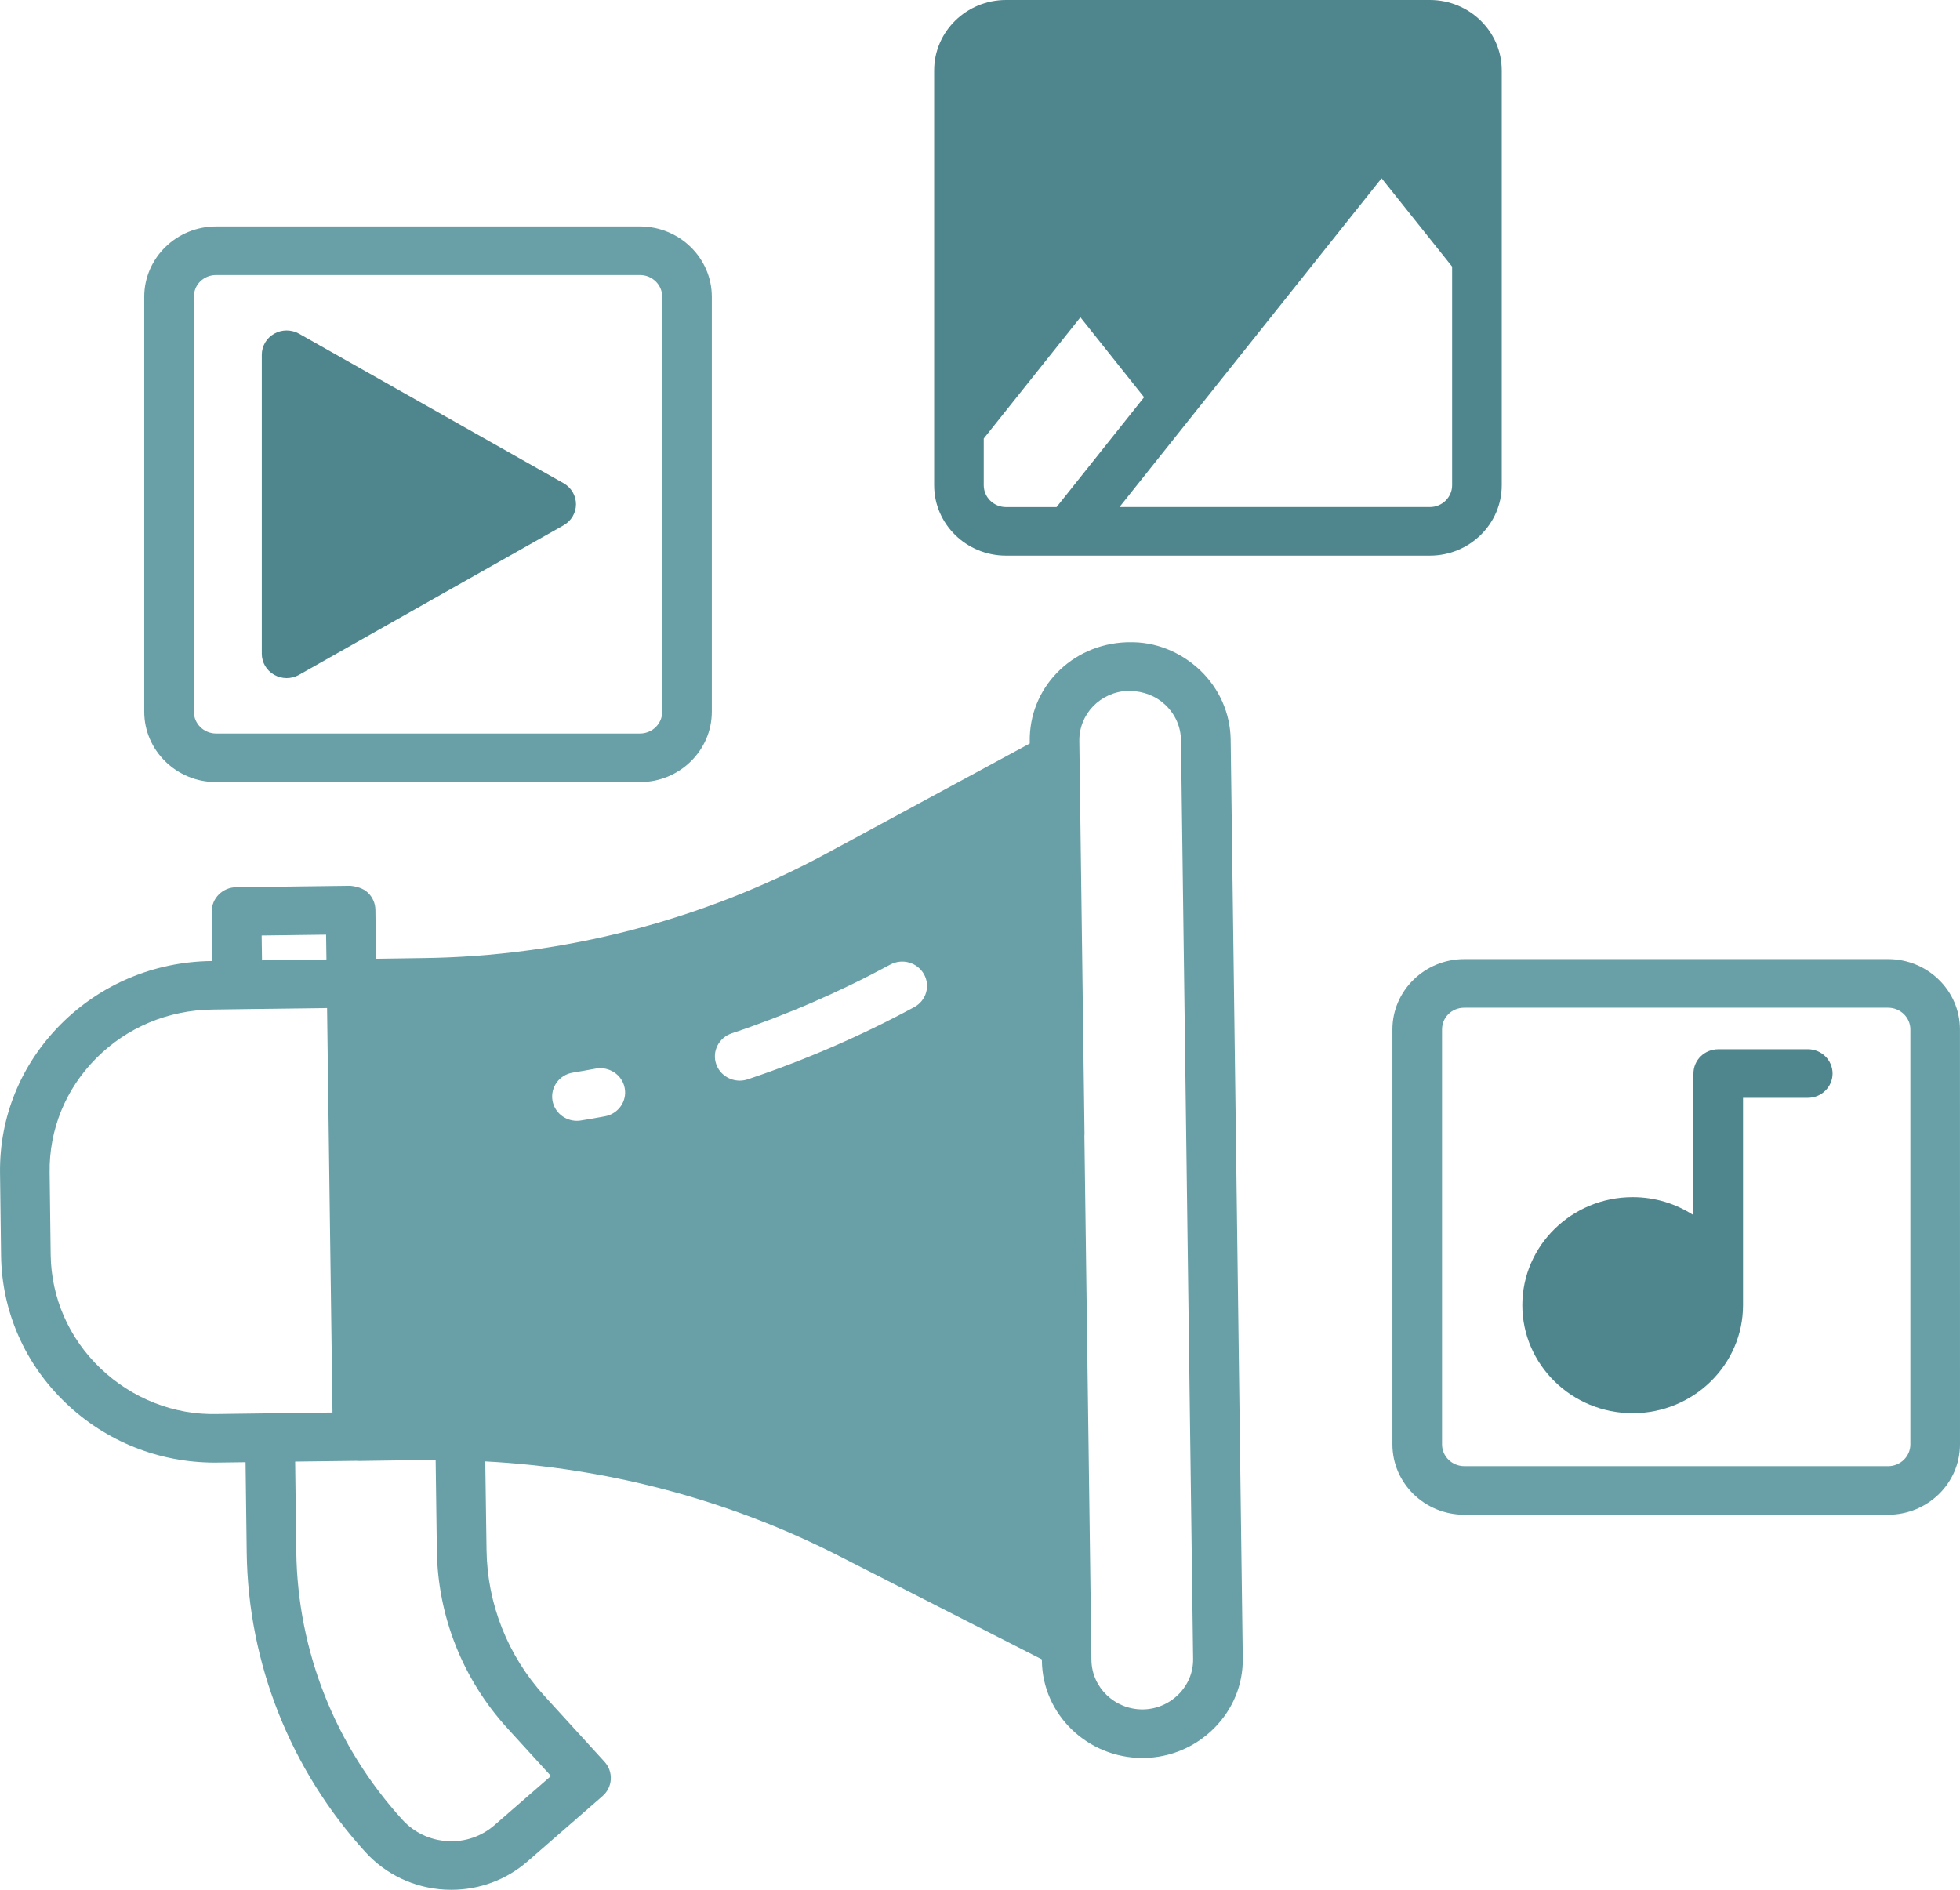 <svg xmlns="http://www.w3.org/2000/svg" width="56" height="54" viewBox="0 0 56 54" fill="none">
  <path d="M28.744 15.877H40.853C41.985 15.877 42.907 14.975 42.907 13.866V2.012C42.907 0.902 41.986 0 40.853 0L28.744 0C27.612 0 26.69 0.902 26.69 2.011V13.866C26.69 14.976 27.611 15.877 28.744 15.877V15.877ZM41.489 7.619V13.866C41.489 14.21 41.203 14.489 40.852 14.489H31.985L32.258 14.147L39.474 5.094L41.489 7.619ZM28.107 12.531L30.869 9.067L32.688 11.351L30.187 14.49H28.744C28.393 14.49 28.107 14.21 28.107 13.866L28.107 12.531Z" fill="#4F868E"/>
  <path d="M53.945 27.406H41.837C40.705 27.406 39.783 28.308 39.783 29.417V41.272C39.783 42.381 40.704 43.283 41.837 43.283H53.946C55.078 43.283 56 42.381 56 41.272L55.999 29.417C55.999 28.308 55.078 27.406 53.945 27.406H53.945ZM54.582 41.273C54.582 41.616 54.297 41.896 53.945 41.896L41.837 41.895C41.486 41.895 41.201 41.616 41.201 41.272V29.418C41.201 29.069 41.48 28.795 41.837 28.795H53.946C54.297 28.795 54.582 29.074 54.582 29.418L54.582 41.273Z" fill="#69A0A7"/>
  <path d="M51.65 29.982H49.093C48.701 29.982 48.384 30.292 48.384 30.676V34.722C47.885 34.398 47.29 34.208 46.648 34.208C44.91 34.208 43.495 35.593 43.495 37.295C43.495 38.997 44.91 40.382 46.648 40.382C48.387 40.382 49.801 38.997 49.801 37.295V31.37H51.65C52.041 31.37 52.359 31.059 52.359 30.676C52.359 30.292 52.042 29.981 51.65 29.981L51.65 29.982Z" fill="#4F868E"/>
  <path d="M6.175 22.348H18.284C19.417 22.348 20.338 21.446 20.338 20.336V8.482C20.338 7.373 19.417 6.471 18.284 6.471H6.175C5.043 6.471 4.121 7.373 4.121 8.482V20.336C4.121 21.446 5.043 22.348 6.175 22.348ZM5.539 8.482C5.539 8.133 5.819 7.859 6.176 7.859H18.285C18.636 7.859 18.921 8.139 18.921 8.482V20.336C18.921 20.68 18.636 20.96 18.285 20.96H6.175C5.824 20.96 5.539 20.68 5.539 20.336L5.539 8.482Z" fill="#69A0A7"/>
  <path d="M7.835 19.283C7.944 19.344 8.067 19.376 8.189 19.376C8.312 19.376 8.435 19.345 8.544 19.283L16.103 15.01C16.322 14.886 16.457 14.657 16.457 14.409C16.457 14.161 16.322 13.932 16.103 13.808L8.544 9.535C8.325 9.412 8.054 9.412 7.835 9.535C7.615 9.659 7.48 9.888 7.48 10.136V18.681C7.48 18.93 7.615 19.159 7.835 19.283V19.283Z" fill="#4F868E"/>
  <path d="M34.287 19.15C33.734 18.626 33.002 18.33 32.257 18.352C32.235 18.353 32.211 18.352 32.188 18.352C30.609 18.41 29.394 19.662 29.421 21.197L29.421 21.246L23.636 24.376C20.096 26.294 16.098 27.331 12.071 27.377L10.744 27.396L10.726 25.996C10.723 25.812 10.646 25.637 10.512 25.508C10.377 25.379 10.176 25.327 10.008 25.311L6.749 25.352C6.357 25.357 6.044 25.672 6.049 26.055L6.068 27.46L6.042 27.461C4.405 27.481 2.876 28.124 1.735 29.27C0.594 30.416 -0.022 31.928 0.001 33.528L0.031 35.878C0.053 37.478 0.71 38.975 1.88 40.092C3.03 41.192 4.541 41.794 6.143 41.794C6.172 41.794 6.2 41.793 6.228 41.793L7.016 41.783L7.049 44.371C7.092 47.533 8.297 50.57 10.442 52.924C11.028 53.566 11.833 53.946 12.709 53.995C12.772 53.998 12.834 54 12.896 54C13.704 54 14.475 53.712 15.082 53.18L17.215 51.323C17.356 51.201 17.441 51.029 17.451 50.845C17.462 50.661 17.398 50.481 17.273 50.343L15.552 48.457C14.507 47.31 13.92 45.829 13.901 44.288L13.865 41.76C17.344 41.941 20.8 42.851 23.905 44.428L29.767 47.416L29.768 47.455C29.786 48.993 31.073 50.234 32.644 50.234C32.654 50.234 32.664 50.232 32.676 50.234C33.44 50.223 34.156 49.92 34.692 49.38C35.228 48.841 35.518 48.132 35.508 47.385L35.162 21.129C35.149 20.381 34.841 19.68 34.288 19.15L34.287 19.15ZM9.317 26.708L9.327 27.416L7.571 27.44L7.486 27.441L7.476 26.732L9.317 26.708ZM6.209 40.405C4.966 40.439 3.768 39.958 2.869 39.099C1.97 38.239 1.466 37.089 1.448 35.859L1.418 33.509C1.4 32.279 1.873 31.118 2.75 30.238C3.626 29.358 4.802 28.864 6.064 28.848L7.425 28.829L9.345 28.805L9.423 34.678L9.5 40.362L6.209 40.405ZM14.494 49.381L15.742 50.749L14.138 52.144C13.765 52.472 13.287 52.639 12.788 52.609C12.29 52.581 11.832 52.365 11.498 51.999C9.581 49.896 8.505 47.18 8.466 44.352L8.433 41.765L10.202 41.743C10.207 41.743 10.211 41.747 10.217 41.747H10.227L12.198 41.719L12.274 41.718C12.331 41.716 12.388 41.715 12.447 41.714L12.482 44.306C12.507 46.181 13.22 47.983 14.494 49.381L14.494 49.381ZM17.284 31.898C17.056 31.941 16.829 31.981 16.599 32.017C16.561 32.024 16.522 32.027 16.483 32.027C16.142 32.027 15.842 31.786 15.785 31.446C15.721 31.068 15.983 30.71 16.369 30.649C16.586 30.614 16.802 30.575 17.02 30.535C17.403 30.465 17.776 30.711 17.848 31.087C17.922 31.463 17.669 31.827 17.284 31.898L17.284 31.898ZM26.121 28.778C24.61 29.596 23.009 30.29 21.365 30.841C21.289 30.867 21.211 30.879 21.135 30.879C20.84 30.879 20.565 30.698 20.464 30.41C20.337 30.047 20.535 29.652 20.905 29.528C22.473 29.003 23.997 28.342 25.435 27.564C25.779 27.377 26.209 27.501 26.398 27.836C26.588 28.171 26.463 28.593 26.121 28.778L26.121 28.778ZM33.675 48.412C33.403 48.686 33.041 48.84 32.658 48.846H32.642C31.846 48.846 31.194 48.217 31.184 47.438L30.983 32.462C30.985 32.439 30.986 32.415 30.986 32.393L30.893 25.342L30.838 21.181C30.825 20.407 31.433 19.777 32.224 19.74C32.24 19.741 32.255 19.741 32.271 19.74V19.74C32.679 19.754 33.018 19.881 33.299 20.145C33.58 20.414 33.737 20.77 33.742 21.148L34.089 47.404C34.094 47.781 33.947 48.139 33.675 48.413L33.675 48.412Z" fill="#69A0A7"/>
</svg>